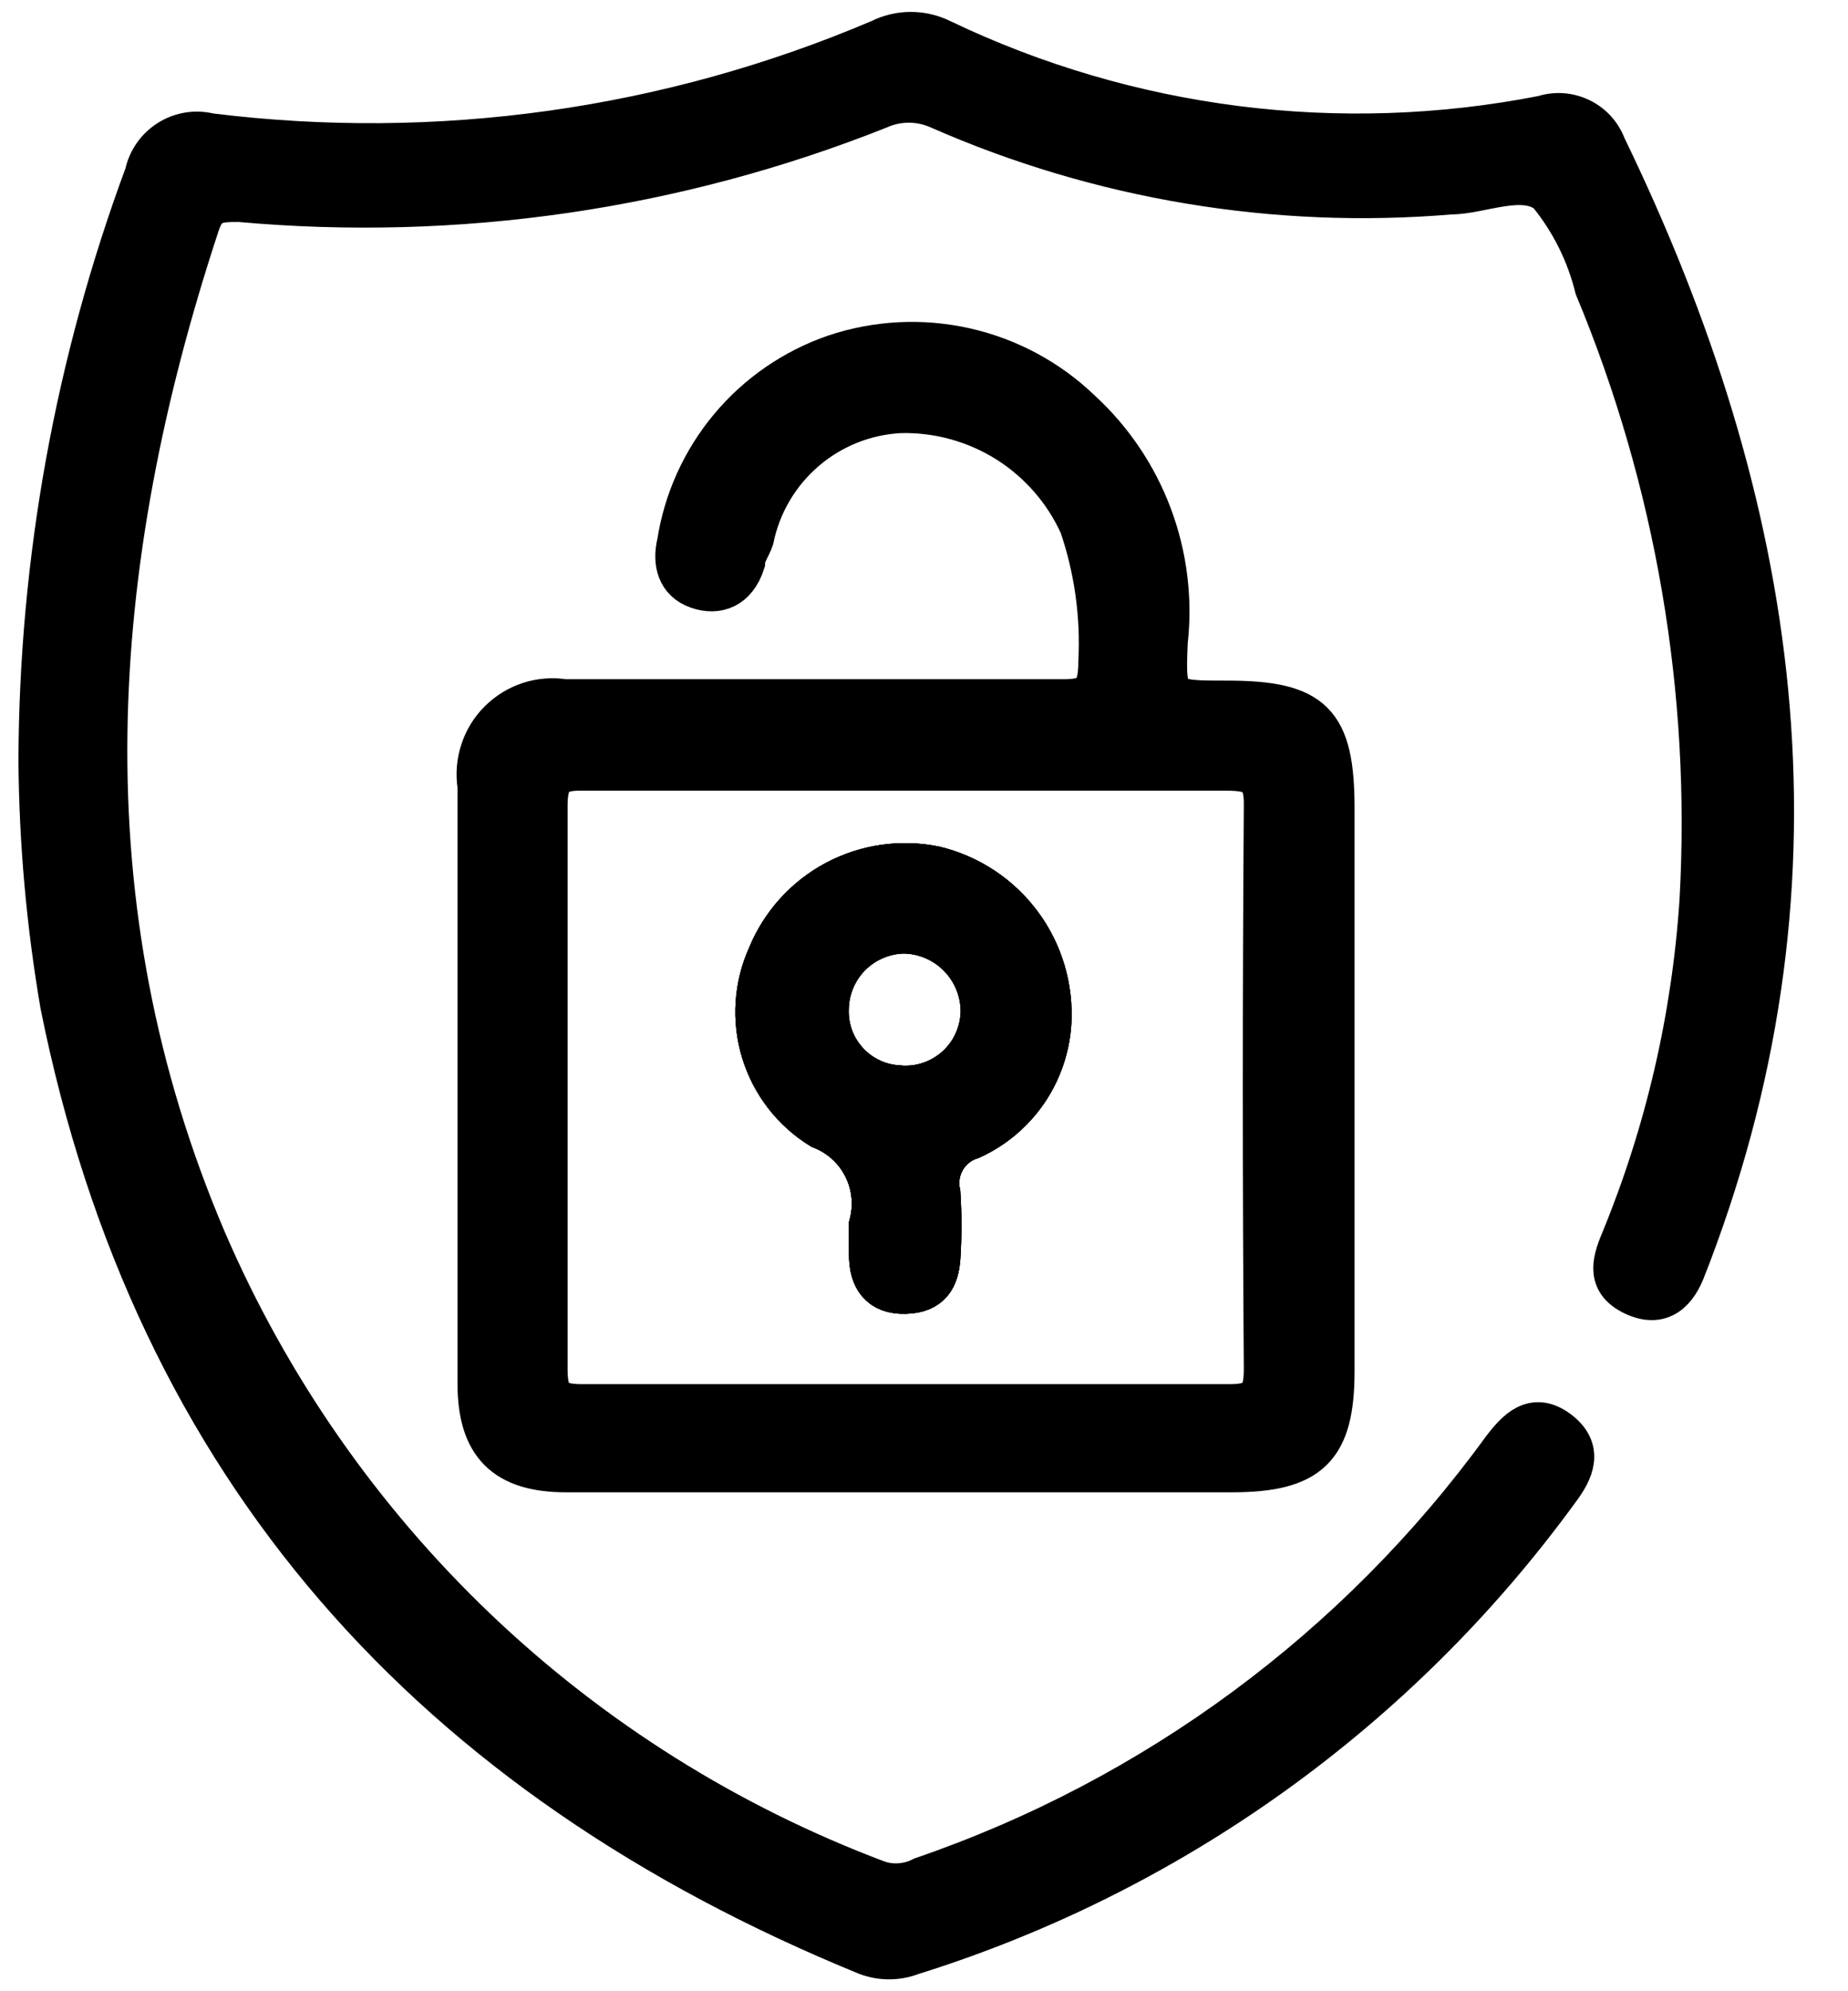 <svg width="26" height="28" viewBox="0 0 26 28" fill="none" xmlns="http://www.w3.org/2000/svg">
<g id="Group 4">
<path id="Vector" d="M0.555 10.699C0.564 7.883 1.07 5.092 2.049 2.452C2.069 2.355 2.109 2.263 2.166 2.181C2.222 2.1 2.295 2.031 2.379 1.978C2.463 1.925 2.557 1.89 2.655 1.874C2.753 1.859 2.853 1.863 2.949 1.887C6.156 2.287 9.411 1.831 12.384 0.565C12.517 0.498 12.665 0.463 12.815 0.463C12.964 0.463 13.112 0.498 13.246 0.565C15.879 1.824 18.848 2.2 21.713 1.638C21.884 1.582 22.071 1.595 22.233 1.674C22.396 1.752 22.521 1.89 22.584 2.059C25.027 7.097 25.822 12.26 23.781 17.643L23.714 17.815C23.59 18.16 23.37 18.38 22.996 18.208C22.622 18.035 22.68 17.767 22.814 17.451C23.442 15.926 23.817 14.308 23.925 12.662C24.089 9.714 23.585 6.768 22.45 4.042C22.33 3.558 22.105 3.107 21.789 2.72C21.444 2.423 20.831 2.72 20.41 2.72C17.95 2.927 15.477 2.516 13.217 1.523C13.082 1.462 12.935 1.43 12.786 1.43C12.637 1.43 12.49 1.462 12.355 1.523C9.504 2.656 6.426 3.102 3.371 2.826C3.074 2.826 2.902 2.826 2.796 3.151C1.216 7.94 0.881 12.729 2.892 17.442C3.781 19.503 5.076 21.363 6.7 22.912C8.324 24.46 10.245 25.665 12.345 26.454C12.448 26.49 12.558 26.504 12.666 26.495C12.775 26.487 12.881 26.457 12.977 26.407C16.252 25.284 19.101 23.18 21.138 20.382C21.349 20.104 21.578 19.865 21.923 20.123C22.268 20.382 22.134 20.679 21.923 20.957C19.669 24.051 16.479 26.338 12.824 27.479C12.621 27.557 12.396 27.557 12.192 27.479C6.101 24.989 2.174 20.669 0.861 14.128C0.667 12.995 0.564 11.848 0.555 10.699Z" fill="black" stroke="black" stroke-width="0.591" stroke-miterlimit="10"/>
<path id="Vector_2" d="M17.259 9.866C16.406 9.866 16.378 9.866 16.416 9.023C16.483 8.424 16.407 7.818 16.196 7.254C15.985 6.69 15.643 6.183 15.199 5.776C14.749 5.343 14.188 5.042 13.579 4.905C12.969 4.768 12.334 4.801 11.742 5C11.17 5.198 10.663 5.547 10.275 6.011C9.887 6.475 9.632 7.036 9.539 7.634C9.472 7.912 9.539 8.17 9.817 8.266C10.094 8.362 10.353 8.266 10.468 7.912C10.468 7.797 10.554 7.691 10.592 7.576C10.691 7.092 10.948 6.655 11.323 6.332C11.697 6.01 12.168 5.821 12.661 5.795C13.194 5.781 13.718 5.925 14.17 6.207C14.621 6.49 14.979 6.9 15.199 7.385C15.409 8.001 15.5 8.651 15.467 9.3C15.467 9.77 15.334 9.856 14.893 9.846C12.575 9.846 10.257 9.846 7.939 9.846C7.775 9.82 7.606 9.833 7.448 9.884C7.29 9.936 7.146 10.024 7.028 10.142C6.91 10.259 6.822 10.403 6.771 10.562C6.719 10.72 6.706 10.889 6.732 11.053C6.732 13.85 6.732 16.65 6.732 19.453C6.732 20.315 7.106 20.689 7.968 20.689H17.326C18.427 20.689 18.762 20.363 18.762 19.281V11.369C18.762 10.153 18.475 9.866 17.259 9.866ZM17.795 19.252C17.795 19.645 17.69 19.759 17.297 19.759C14.261 19.759 11.215 19.759 8.179 19.759C7.767 19.759 7.69 19.616 7.69 19.242C7.69 16.599 7.69 13.962 7.69 11.331C7.69 10.938 7.805 10.814 8.198 10.823C9.711 10.823 11.234 10.823 12.747 10.823C14.261 10.823 15.745 10.823 17.249 10.823C17.642 10.823 17.805 10.89 17.795 11.341C17.776 13.974 17.776 16.618 17.795 19.252ZM13.15 12.193C12.676 12.096 12.184 12.168 11.757 12.395C11.331 12.622 10.997 12.991 10.813 13.438C10.62 13.863 10.588 14.343 10.724 14.789C10.86 15.235 11.153 15.616 11.55 15.861C11.813 15.963 12.029 16.158 12.156 16.409C12.283 16.66 12.313 16.95 12.24 17.221C12.24 17.365 12.24 17.499 12.24 17.643C12.24 17.978 12.383 18.189 12.738 18.179C13.092 18.17 13.198 17.968 13.217 17.681C13.236 17.381 13.236 17.081 13.217 16.781C13.18 16.619 13.207 16.449 13.29 16.305C13.373 16.161 13.508 16.054 13.667 16.005C13.981 15.861 14.25 15.634 14.446 15.349C14.641 15.064 14.756 14.731 14.778 14.386C14.807 13.888 14.66 13.395 14.363 12.994C14.065 12.592 13.636 12.309 13.15 12.193ZM12.68 15.277C12.54 15.275 12.402 15.244 12.274 15.188C12.146 15.131 12.03 15.05 11.934 14.948C11.838 14.847 11.763 14.727 11.713 14.596C11.664 14.465 11.641 14.325 11.646 14.185C11.651 13.904 11.764 13.635 11.962 13.435C12.16 13.236 12.428 13.12 12.709 13.112C13.001 13.115 13.279 13.232 13.485 13.438C13.691 13.644 13.808 13.922 13.811 14.214C13.81 14.362 13.778 14.509 13.718 14.645C13.658 14.78 13.57 14.902 13.46 15.002C13.35 15.102 13.22 15.178 13.08 15.225C12.939 15.273 12.79 15.29 12.642 15.277H12.68Z" fill="black" stroke="black" stroke-width="0.591" stroke-miterlimit="10"/>
<path id="Vector_3" d="M13.15 12.193C12.676 12.097 12.184 12.168 11.757 12.395C11.331 12.623 10.997 12.991 10.813 13.438C10.62 13.863 10.588 14.343 10.724 14.789C10.86 15.235 11.153 15.616 11.55 15.861C11.813 15.963 12.029 16.158 12.156 16.409C12.283 16.66 12.313 16.95 12.24 17.221C12.24 17.365 12.24 17.499 12.24 17.643C12.24 17.978 12.384 18.189 12.738 18.179C13.092 18.17 13.198 17.968 13.217 17.681C13.236 17.381 13.236 17.081 13.217 16.781C13.181 16.619 13.207 16.449 13.29 16.305C13.374 16.161 13.508 16.054 13.667 16.005C13.981 15.861 14.25 15.634 14.446 15.349C14.641 15.064 14.756 14.731 14.778 14.386C14.807 13.888 14.661 13.395 14.363 12.994C14.065 12.593 13.636 12.309 13.15 12.193ZM12.681 15.277C12.54 15.275 12.402 15.244 12.274 15.188C12.146 15.131 12.03 15.05 11.934 14.948C11.838 14.847 11.763 14.727 11.713 14.596C11.664 14.465 11.641 14.325 11.646 14.185C11.651 13.904 11.764 13.635 11.962 13.435C12.16 13.236 12.428 13.12 12.709 13.113C13.001 13.115 13.279 13.232 13.485 13.438C13.691 13.644 13.808 13.923 13.811 14.214C13.81 14.363 13.778 14.509 13.718 14.645C13.658 14.78 13.57 14.902 13.46 15.002C13.35 15.102 13.221 15.178 13.08 15.225C12.939 15.273 12.79 15.29 12.642 15.277H12.681Z" fill="black" stroke="black" stroke-width="0.591" stroke-miterlimit="10"/>
<path id="Vector_4" d="M13.15 12.193C12.676 12.097 12.184 12.168 11.757 12.395C11.331 12.623 10.997 12.991 10.813 13.438C10.62 13.863 10.588 14.343 10.724 14.789C10.86 15.235 11.153 15.616 11.55 15.861C11.813 15.963 12.029 16.158 12.156 16.409C12.283 16.66 12.313 16.95 12.24 17.221C12.24 17.365 12.24 17.499 12.24 17.643C12.24 17.978 12.384 18.189 12.738 18.179C13.092 18.17 13.198 17.968 13.217 17.681C13.236 17.381 13.236 17.081 13.217 16.781C13.181 16.619 13.207 16.449 13.29 16.305C13.374 16.161 13.508 16.054 13.667 16.005C13.981 15.861 14.25 15.634 14.446 15.349C14.641 15.064 14.756 14.731 14.778 14.386C14.807 13.888 14.661 13.395 14.363 12.994C14.065 12.593 13.636 12.309 13.15 12.193ZM12.681 15.277C12.54 15.275 12.402 15.244 12.274 15.188C12.146 15.131 12.03 15.05 11.934 14.948C11.838 14.847 11.763 14.727 11.713 14.596C11.664 14.465 11.641 14.325 11.646 14.185C11.651 13.904 11.764 13.635 11.962 13.435C12.16 13.236 12.428 13.12 12.709 13.113C13.001 13.115 13.279 13.232 13.485 13.438C13.691 13.644 13.808 13.923 13.811 14.214C13.81 14.363 13.778 14.509 13.718 14.645C13.658 14.78 13.57 14.902 13.46 15.002C13.35 15.102 13.221 15.178 13.08 15.225C12.939 15.273 12.79 15.29 12.642 15.277H12.681Z" fill="black" stroke="black" stroke-width="0.591" stroke-miterlimit="10"/>
</g>
</svg>
